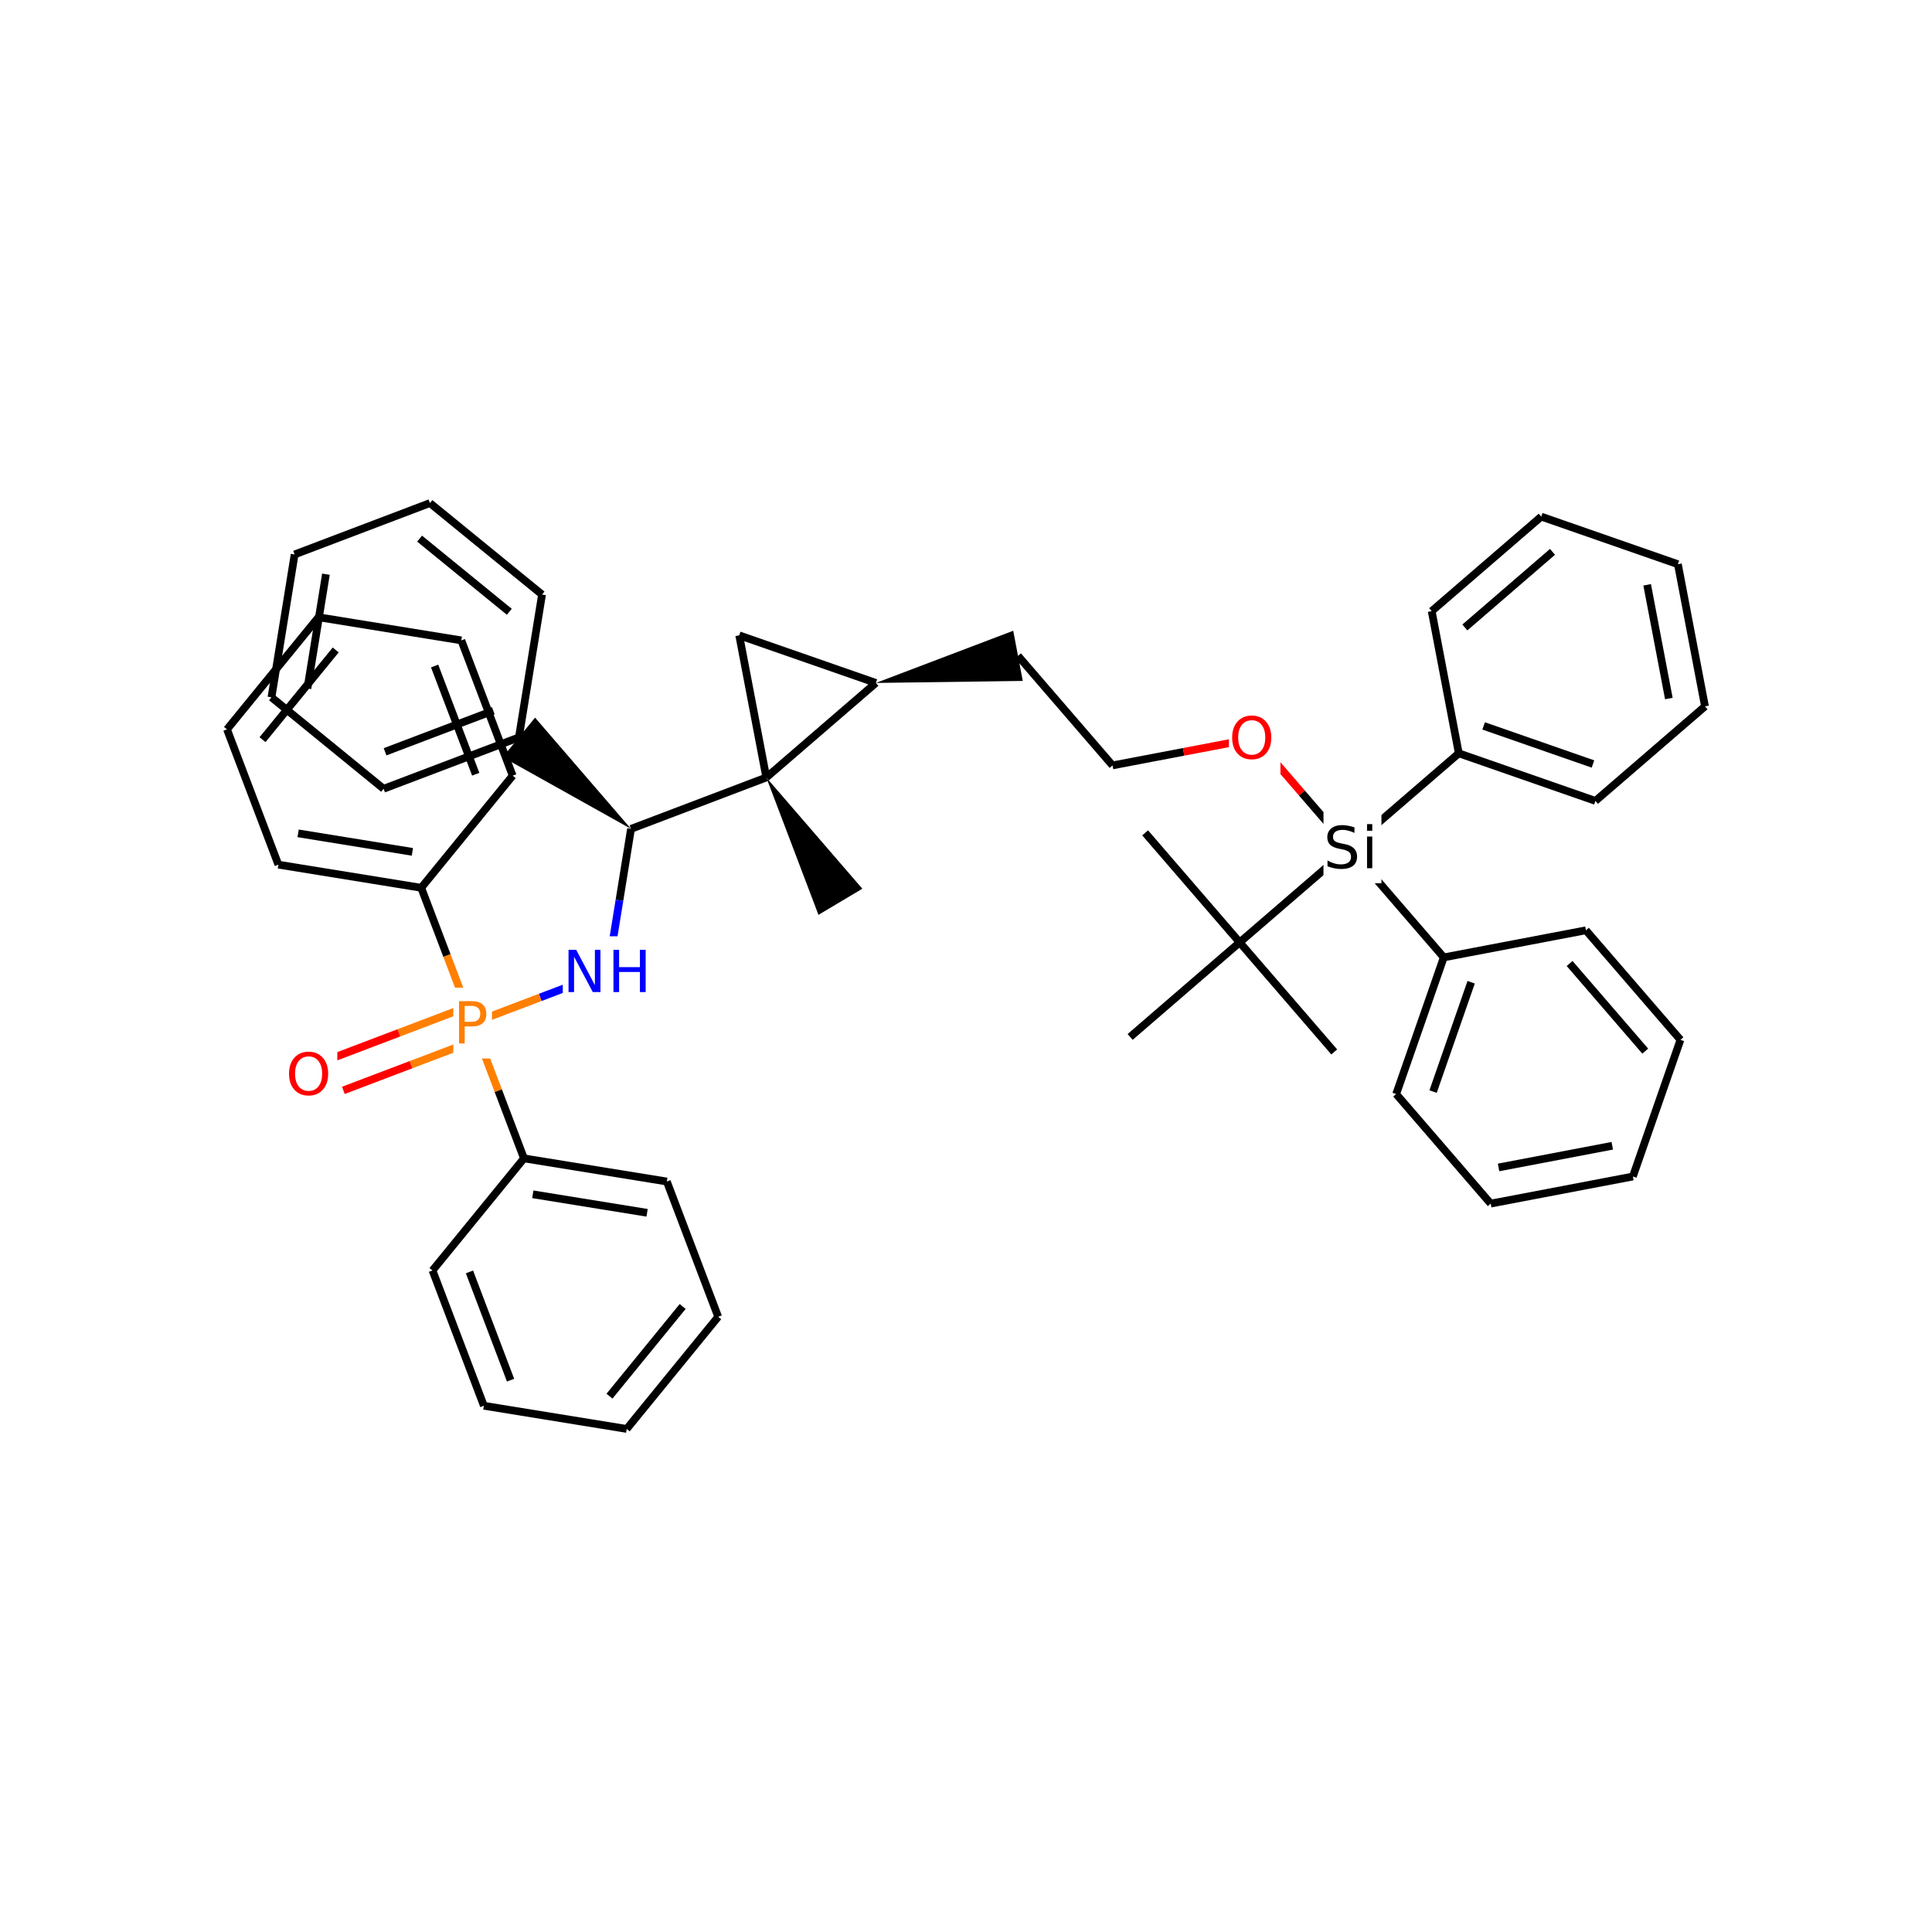 <svg xmlns="http://www.w3.org/2000/svg" xmlns:xlink="http://www.w3.org/1999/xlink" width="300pt" height="300pt" viewBox="0 0 300 300"><defs><symbol overflow="visible"><path d="M.453 1.594v-7.938h4.5v7.938zm.5-.5h3.5v-6.938h-3.5zm0 0"/></symbol><symbol overflow="visible" id="a"><path d="M3.547-5.953c-.65 0-1.164.242-1.547.72-.375.48-.563 1.13-.563 1.952 0 .835.188 1.49.563 1.967.383.48.898.72 1.547.72.644 0 1.156-.24 1.53-.72.376-.476.564-1.132.564-1.968 0-.822-.187-1.474-.562-1.954-.375-.477-.887-.72-1.53-.72zm0-.734c.914 0 1.648.312 2.203.937.55.617.828 1.438.828 2.47 0 1.042-.277 1.87-.828 2.483-.555.617-1.29.922-2.203.922-.93 0-1.668-.305-2.22-.922C.774-1.41.5-2.237.5-3.28c0-1.033.273-1.853.828-2.47.55-.625 1.29-.938 2.22-.938zm0 0"/></symbol><symbol overflow="visible" id="b"><path d="M4.813-6.344v.86c-.336-.157-.653-.27-.954-.344-.294-.082-.58-.125-.86-.125-.492 0-.867.094-1.125.28-.262.19-.39.454-.39.798 0 .293.085.512.265.656.176.15.504.267.984.36l.547.11c.658.125 1.142.352 1.454.672.32.312.485.734.485 1.265 0 .637-.216 1.122-.642 1.454-.43.325-1.055.485-1.875.485-.312 0-.648-.04-1-.11C1.36-.046 1-.147.625-.296v-.906c.352.2.703.35 1.047.453.35.105.695.156 1.03.156.5 0 .884-.097 1.157-.297.28-.196.42-.485.42-.86 0-.32-.1-.57-.296-.75-.2-.176-.523-.313-.968-.406l-.547-.11C1.81-3.148 1.33-3.36 1.03-3.64.74-3.923.595-4.313.595-4.813c0-.57.203-1.024.61-1.36.405-.344.968-.516 1.687-.516.313 0 .626.032.938.094.32.055.65.137.985.25zm0 0"/></symbol><symbol overflow="visible" id="c"><path d="M.844-4.922h.812V0H.844zm0-1.922h.812v1.032H.844zm0 0"/></symbol><symbol overflow="visible" id="d"><path d="M.89-6.563H2.08l2.906 5.485v-5.484h.86V0H4.656L1.75-5.484V0H.89zm0 0"/></symbol><symbol overflow="visible" id="e"><path d="M.89-6.563h.876v2.688H5v-2.688h.89V0H5v-3.125H1.766V0H.89zm0 0"/></symbol><symbol overflow="visible" id="f"><path d="M1.766-5.828v2.47H2.89c.407 0 .723-.11.954-.33.226-.218.344-.52.344-.906 0-.394-.118-.695-.344-.906-.23-.22-.547-.328-.953-.328zM.89-6.562h2c.727 0 1.282.167 1.657.5.383.335.578.824.578 1.468 0 .65-.195 1.137-.578 1.47-.375.323-.93.483-1.656.483H1.767V0H.89zm0 0"/></symbol></defs><g><path fill="#fff" d="M0 0h300v300H0z"/><path d="M118.992 120.727l8.098 21.332 6.812-4.06zm0 0"/><path d="M118.992 120.727l-4.207-22.07M118.992 120.727l-21.008 7.98M136.004 106.047l-17.012 14.68M114.785 98.656l21.22 7.39" stroke-width="1.2" stroke="#000" stroke-miterlimit="10" fill="none"/><path d="M136.004 106.047l22.812-.313-1.484-7.79zm0 0"/><path d="M158.074 101.84l14.68 17.012M172.754 118.852l11.04-2.106" stroke-width="1.2" stroke="#000" stroke-miterlimit="10" fill="none"/><path d="M183.793 116.746l11.035-2.105M194.828 114.64l7.34 8.508" stroke-width="1.2" stroke="#f00" stroke-miterlimit="10" fill="none"/><path d="M202.168 123.148l7.34 8.504" stroke-width="1.2" stroke="#000" stroke-miterlimit="10" fill="none"/><path d="M190.828 109.14h8v11h-8zm0 0" fill="#fff"/><use xlink:href="#a" x="190.828" y="117.804" fill="#f00"/><path d="M209.508 131.652l17.012-14.68M209.508 131.652l14.68 17.012M209.508 131.652l-17.012 14.68" stroke-width="1.2" stroke="#000" stroke-miterlimit="10" fill="none"/><path d="M205.508 126.152h9v11h-9zm0 0" fill="#fff"/><use xlink:href="#b" x="205.508" y="134.815"/><use xlink:href="#c" x="211.429" y="134.815"/><path d="M226.52 116.973l21.218 7.39M230.38 112.72l16.975 5.913M222.313 94.898l4.207 22.075M247.738 124.363l17.012-14.68M264.75 109.684l-4.207-22.075M259.137 108.465L255.77 90.81M260.543 87.61l-21.22-7.39M239.324 80.22l-17.012 14.678M241.074 85.69l-13.61 11.744M224.188 148.664l-7.39 21.22M228.44 152.523l-5.91 16.977M246.262 144.457l-22.075 4.207M216.797 169.883l14.68 17.012M231.477 186.895l22.074-4.208M232.695 181.28l17.657-3.366M253.55 182.688l7.39-21.223M260.94 161.465l-14.678-17.008M255.473 163.22l-11.746-13.61M192.496 146.332l14.684 17.012M192.496 146.332l-14.68-17.008M192.496 146.332l-17.008 14.684" stroke-width="1.2" stroke="#000" stroke-miterlimit="10" fill="none"/><path d="M97.984 128.707L83.082 111.43l-5.016 6.144zm0 0"/><path d="M97.984 128.707l-1.796 11.09" stroke-width="1.2" stroke="#000" stroke-miterlimit="10" fill="none"/><path d="M96.188 139.797l-1.797 11.09" stroke-width="1.2" stroke="#00f" stroke-miterlimit="10" fill="none"/><path d="M80.574 114.504l-21.008 7.976M76.598 110.355l-16.805 6.383M84.168 92.32l-3.594 22.184M59.566 122.48l-17.41-14.203M42.156 108.277l3.594-22.183M47.734 106.902L50.61 89.16M45.75 86.094l21.008-7.977M66.758 78.117l17.41 14.203M65.156 83.637L79.086 95" stroke-width="1.2" stroke="#000" stroke-miterlimit="10" fill="none"/><path d="M94.39 150.887l-10.503 3.988" stroke-width="1.2" stroke="#00f" stroke-miterlimit="10" fill="none"/><path d="M83.887 154.875l-10.5 3.988" stroke-width="1.2" stroke="#ff7f00" stroke-miterlimit="10" fill="none"/><path d="M87.39 145.387h14v11h-14zm0 0" fill="#fff"/><g fill="#00f"><use xlink:href="#d" x="87.391" y="154.05"/><use xlink:href="#e" x="94.368" y="154.05"/></g><path d="M72.445 156.39l-10.504 3.99" stroke-width="1.2" stroke="#ff7f00" stroke-miterlimit="10" fill="none"/><path d="M61.94 160.38l-10.5 3.987" stroke-width="1.2" stroke="#f00" stroke-miterlimit="10" fill="none"/><path d="M74.324 161.336l-10.504 3.988" stroke-width="1.2" stroke="#ff7f00" stroke-miterlimit="10" fill="none"/><path d="M63.82 165.324l-10.504 3.988" stroke-width="1.2" stroke="#f00" stroke-miterlimit="10" fill="none"/><path d="M73.387 158.863l3.988 10.504" stroke-width="1.2" stroke="#ff7f00" stroke-miterlimit="10" fill="none"/><path d="M77.375 169.367l3.988 10.504" stroke-width="1.2" stroke="#000" stroke-miterlimit="10" fill="none"/><path d="M73.387 158.863l-3.992-10.504" stroke-width="1.2" stroke="#ff7f00" stroke-miterlimit="10" fill="none"/><path d="M69.395 148.36l-3.99-10.505" stroke-width="1.2" stroke="#000" stroke-miterlimit="10" fill="none"/><path d="M70.387 153.363h6v11h-6zm0 0" fill="#fff"/><use xlink:href="#f" x="70.387" y="162.026" fill="#ff7f00"/><path d="M44.38 161.34h8v11h-8zm0 0" fill="#fff"/><use xlink:href="#a" x="44.379" y="170.003" fill="#f00"/><path d="M81.363 179.87l22.18 3.595M82.734 185.45l17.746 2.874M67.16 197.28l14.203-17.41M103.543 183.465l7.977 21.004M111.52 204.47l-14.204 17.413M106.004 202.87L94.64 216.798M97.316 221.883l-22.18-3.598M75.137 218.285L67.16 197.28M79.28 214.31L72.9 197.503M65.406 137.855l-22.18-3.593M64.035 132.277l-17.742-2.875M79.61 120.445l-14.204 17.41M43.227 134.262l-7.977-21.004M35.25 113.258l14.203-17.414M40.766 114.855l11.363-13.93M49.453 95.844l22.18 3.594M71.633 99.438l7.976 21.007M67.488 103.418l6.383 16.805" stroke-width="1.2" stroke="#000" stroke-miterlimit="10" fill="none"/></g></svg>